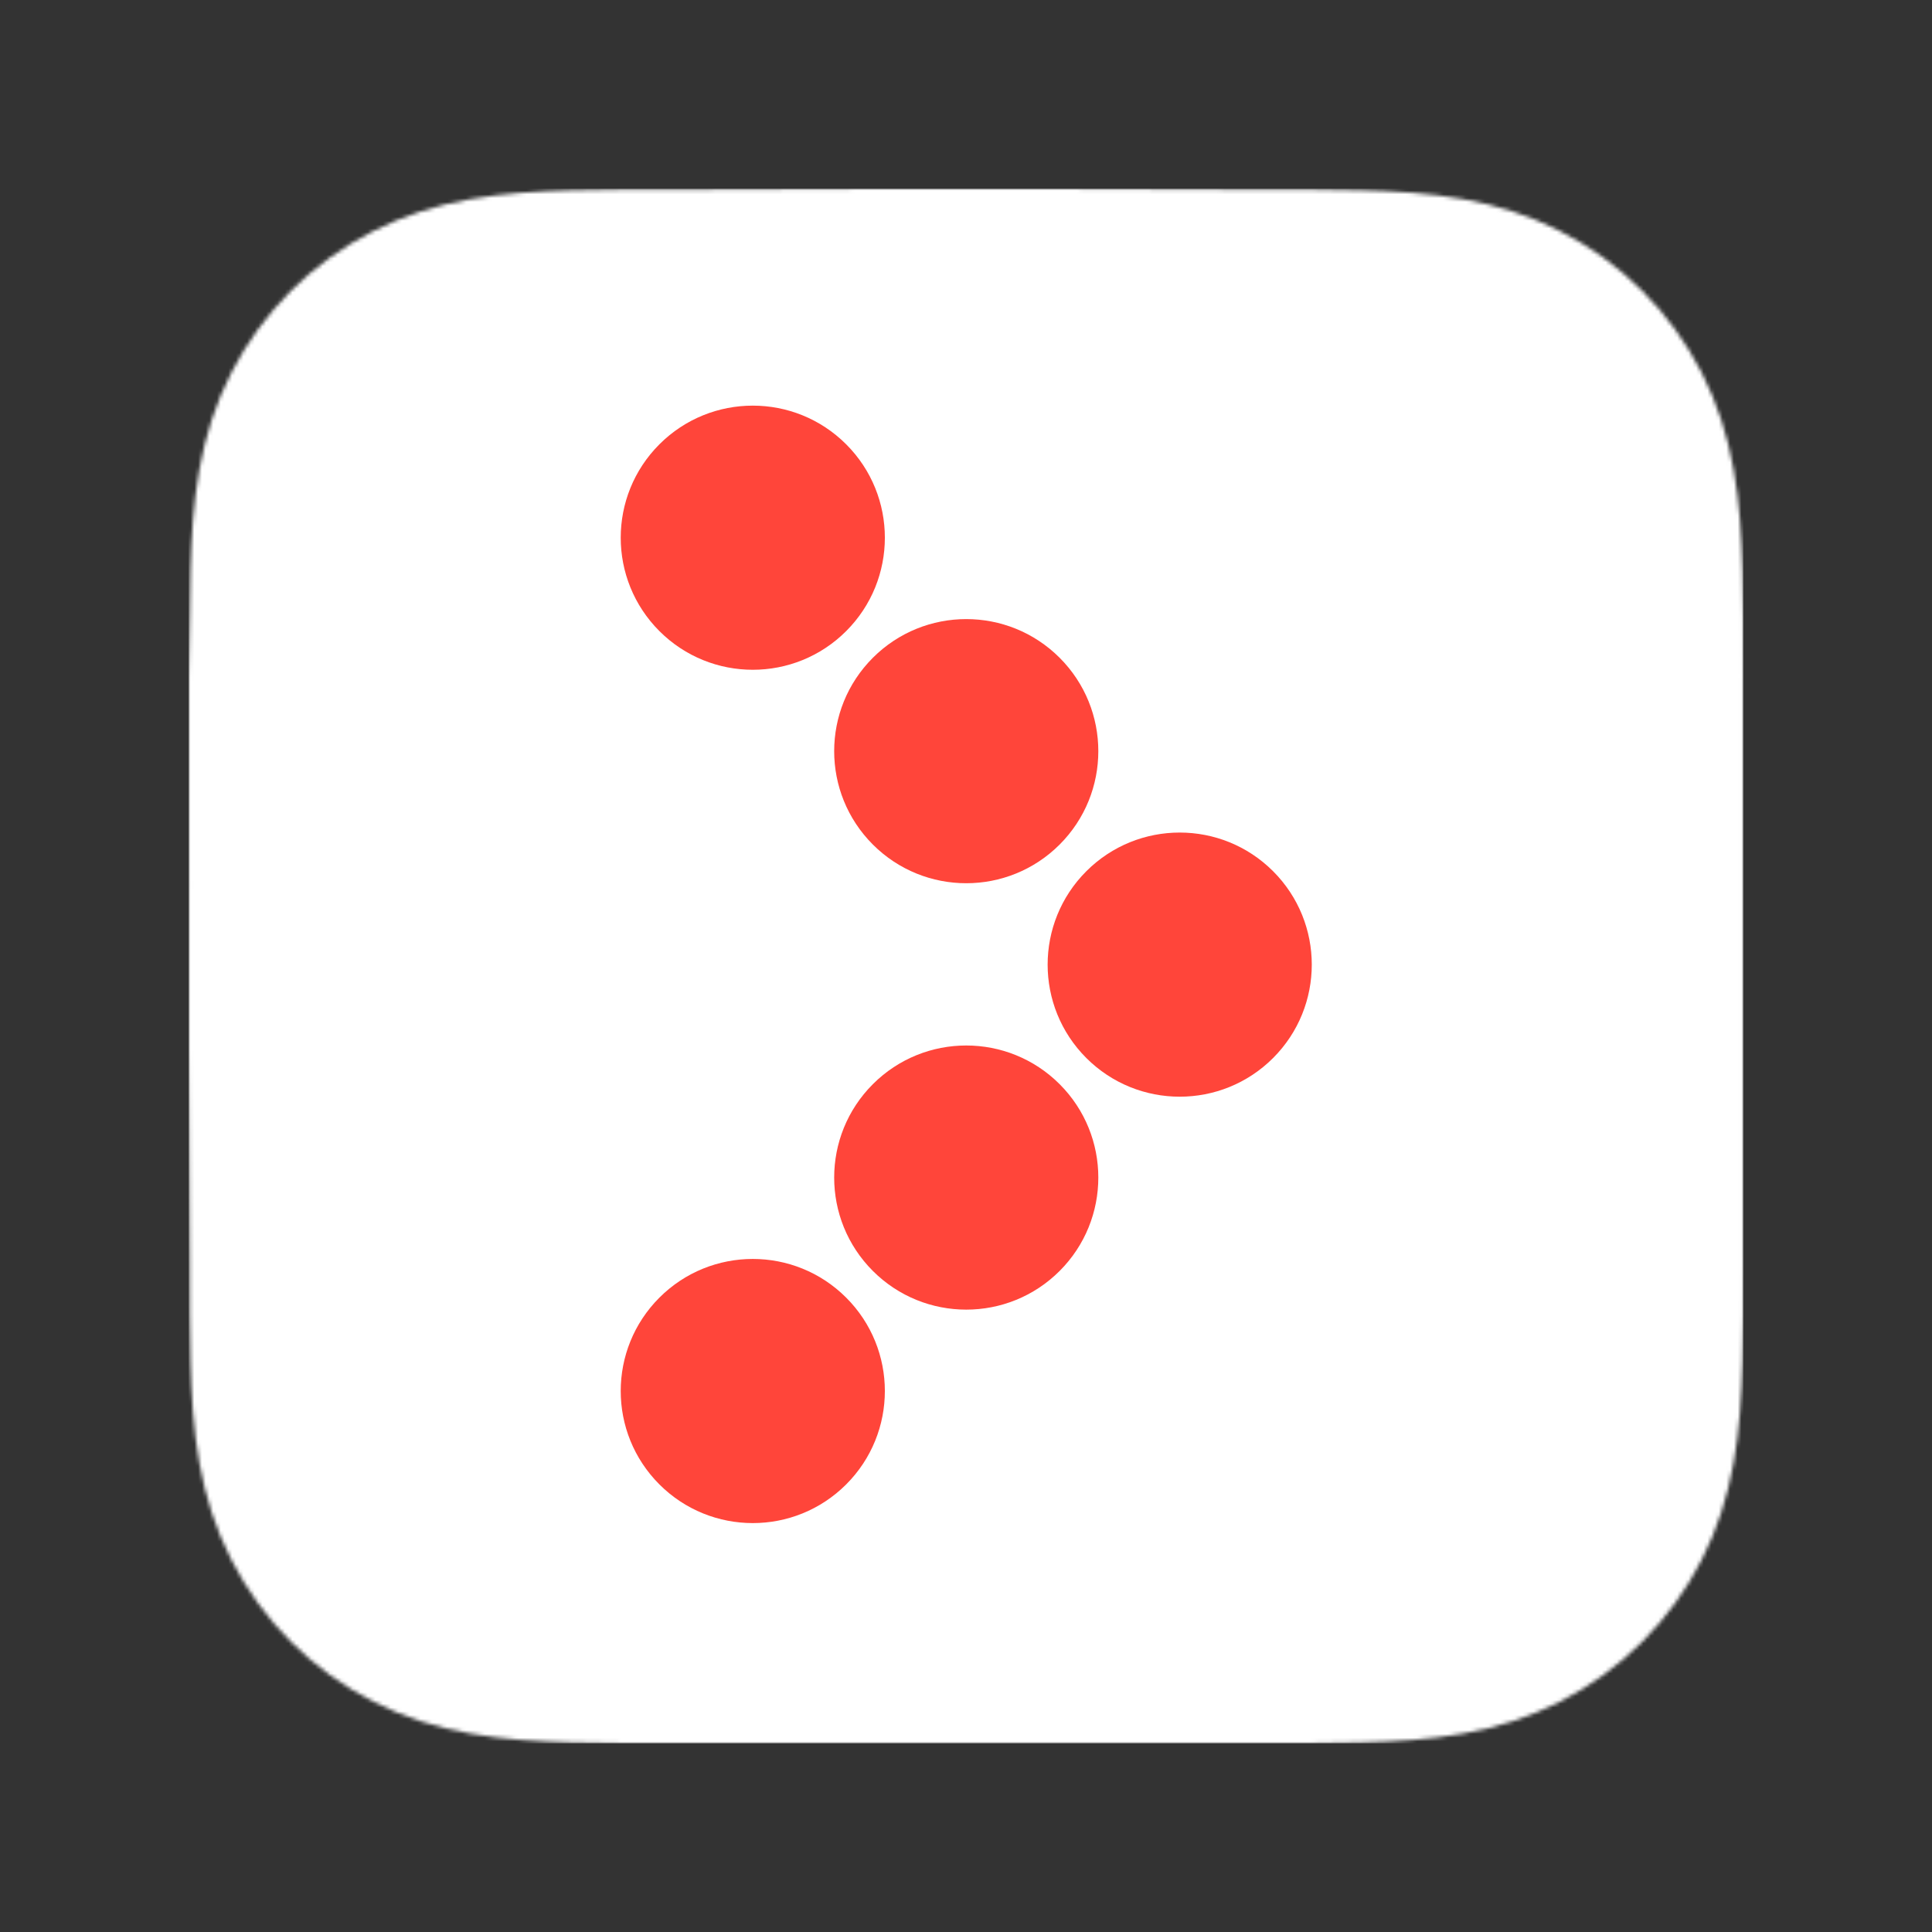 <svg width="512" height="512" viewBox="0 0 512 512" fill="none" xmlns="http://www.w3.org/2000/svg">
<rect x="0" y="0" width="512" height="512" fill="#333333" stroke="none"/>
<mask id="mask0_3_21" style="mask-type:luminance" maskUnits="userSpaceOnUse" x="50" y="50" width="412" height="412">
<path fill-rule="evenodd" clip-rule="evenodd" d="M462 178.314C462 173.423 462.002 168.531 461.972 163.64C461.947 159.519 461.9 155.4 461.788 151.281C461.546 142.305 461.016 133.251 459.42 124.375C457.801 115.37 455.157 106.99 450.991 98.808C446.895 90.767 441.544 83.408 435.16 77.029C428.778 70.649 421.417 65.302 413.373 61.209C405.183 57.041 396.793 54.398 387.779 52.78C378.902 51.186 369.846 50.657 360.869 50.415C356.748 50.303 352.626 50.257 348.504 50.231C343.61 50.201 338.716 50.203 333.822 50.203L276.998 50H234.499L178.681 50.203C173.777 50.203 168.874 50.201 163.97 50.231C159.839 50.257 155.71 50.303 151.581 50.415C142.583 50.657 133.507 51.187 124.608 52.782C115.582 54.401 107.18 57.042 98.979 61.207C90.918 65.301 83.541 70.648 77.145 77.029C70.75 83.408 65.39 90.765 61.286 98.805C57.108 106.99 54.459 115.376 52.837 124.385C51.239 133.258 50.709 142.309 50.465 151.281C50.355 155.4 50.306 159.52 50.282 163.64C50.252 168.532 50 174.608 50 179.5L50.002 234.544L50 277.499L50.254 333.713C50.254 338.611 50.252 343.509 50.282 348.407C50.306 352.533 50.355 356.658 50.466 360.783C50.709 369.771 51.239 378.837 52.839 387.726C54.462 396.742 57.11 405.135 61.284 413.327C65.388 421.38 70.75 428.748 77.145 435.136C83.541 441.525 90.915 446.879 98.975 450.978C107.181 455.151 115.587 457.798 124.619 459.418C133.513 461.014 142.587 461.544 151.581 461.786C155.71 461.898 159.84 461.945 163.971 461.97C168.874 462 173.777 461.999 178.681 461.999L235.003 462H277.608L333.822 461.998C338.716 461.998 343.61 462 348.504 461.97C352.626 461.945 356.748 461.898 360.869 461.786C369.849 461.543 378.908 461.014 387.789 459.416C396.798 457.796 405.184 455.15 413.369 450.98C421.415 446.881 428.777 441.526 435.16 435.136C441.543 428.749 446.893 421.382 450.989 413.33C455.158 405.134 457.802 396.738 459.422 387.715C461.017 378.83 461.546 369.767 461.788 360.783C461.9 356.658 461.947 352.533 461.972 348.407C462.002 343.509 462 338.611 462 333.713C462 333.713 461.997 278.492 461.997 277.499V234.499C461.997 233.766 462 178.314 462 178.314Z" fill="white"/>
</mask>
<g mask="url(#mask0_3_21)">
<rect width="412" height="412" transform="translate(50 50)" fill="white"/>
<circle cx="256.066" cy="199.066" r="35" transform="rotate(45 256.066 199.066)" fill="#FF453A"/>
<circle cx="199.498" cy="142.497" r="35" transform="rotate(45 199.498 142.497)" fill="#FF453A"/>
<circle cx="312.635" cy="255.635" r="35" transform="rotate(45 312.635 255.635)" fill="#FF453A"/>
<circle cx="256.066" cy="312.066" r="35" transform="rotate(-45 256.066 312.066)" fill="#FF453A"/>
<circle cx="199.497" cy="368.635" r="35" transform="rotate(-45 199.497 368.635)" fill="#FF453A"/>
</g>
</svg>
